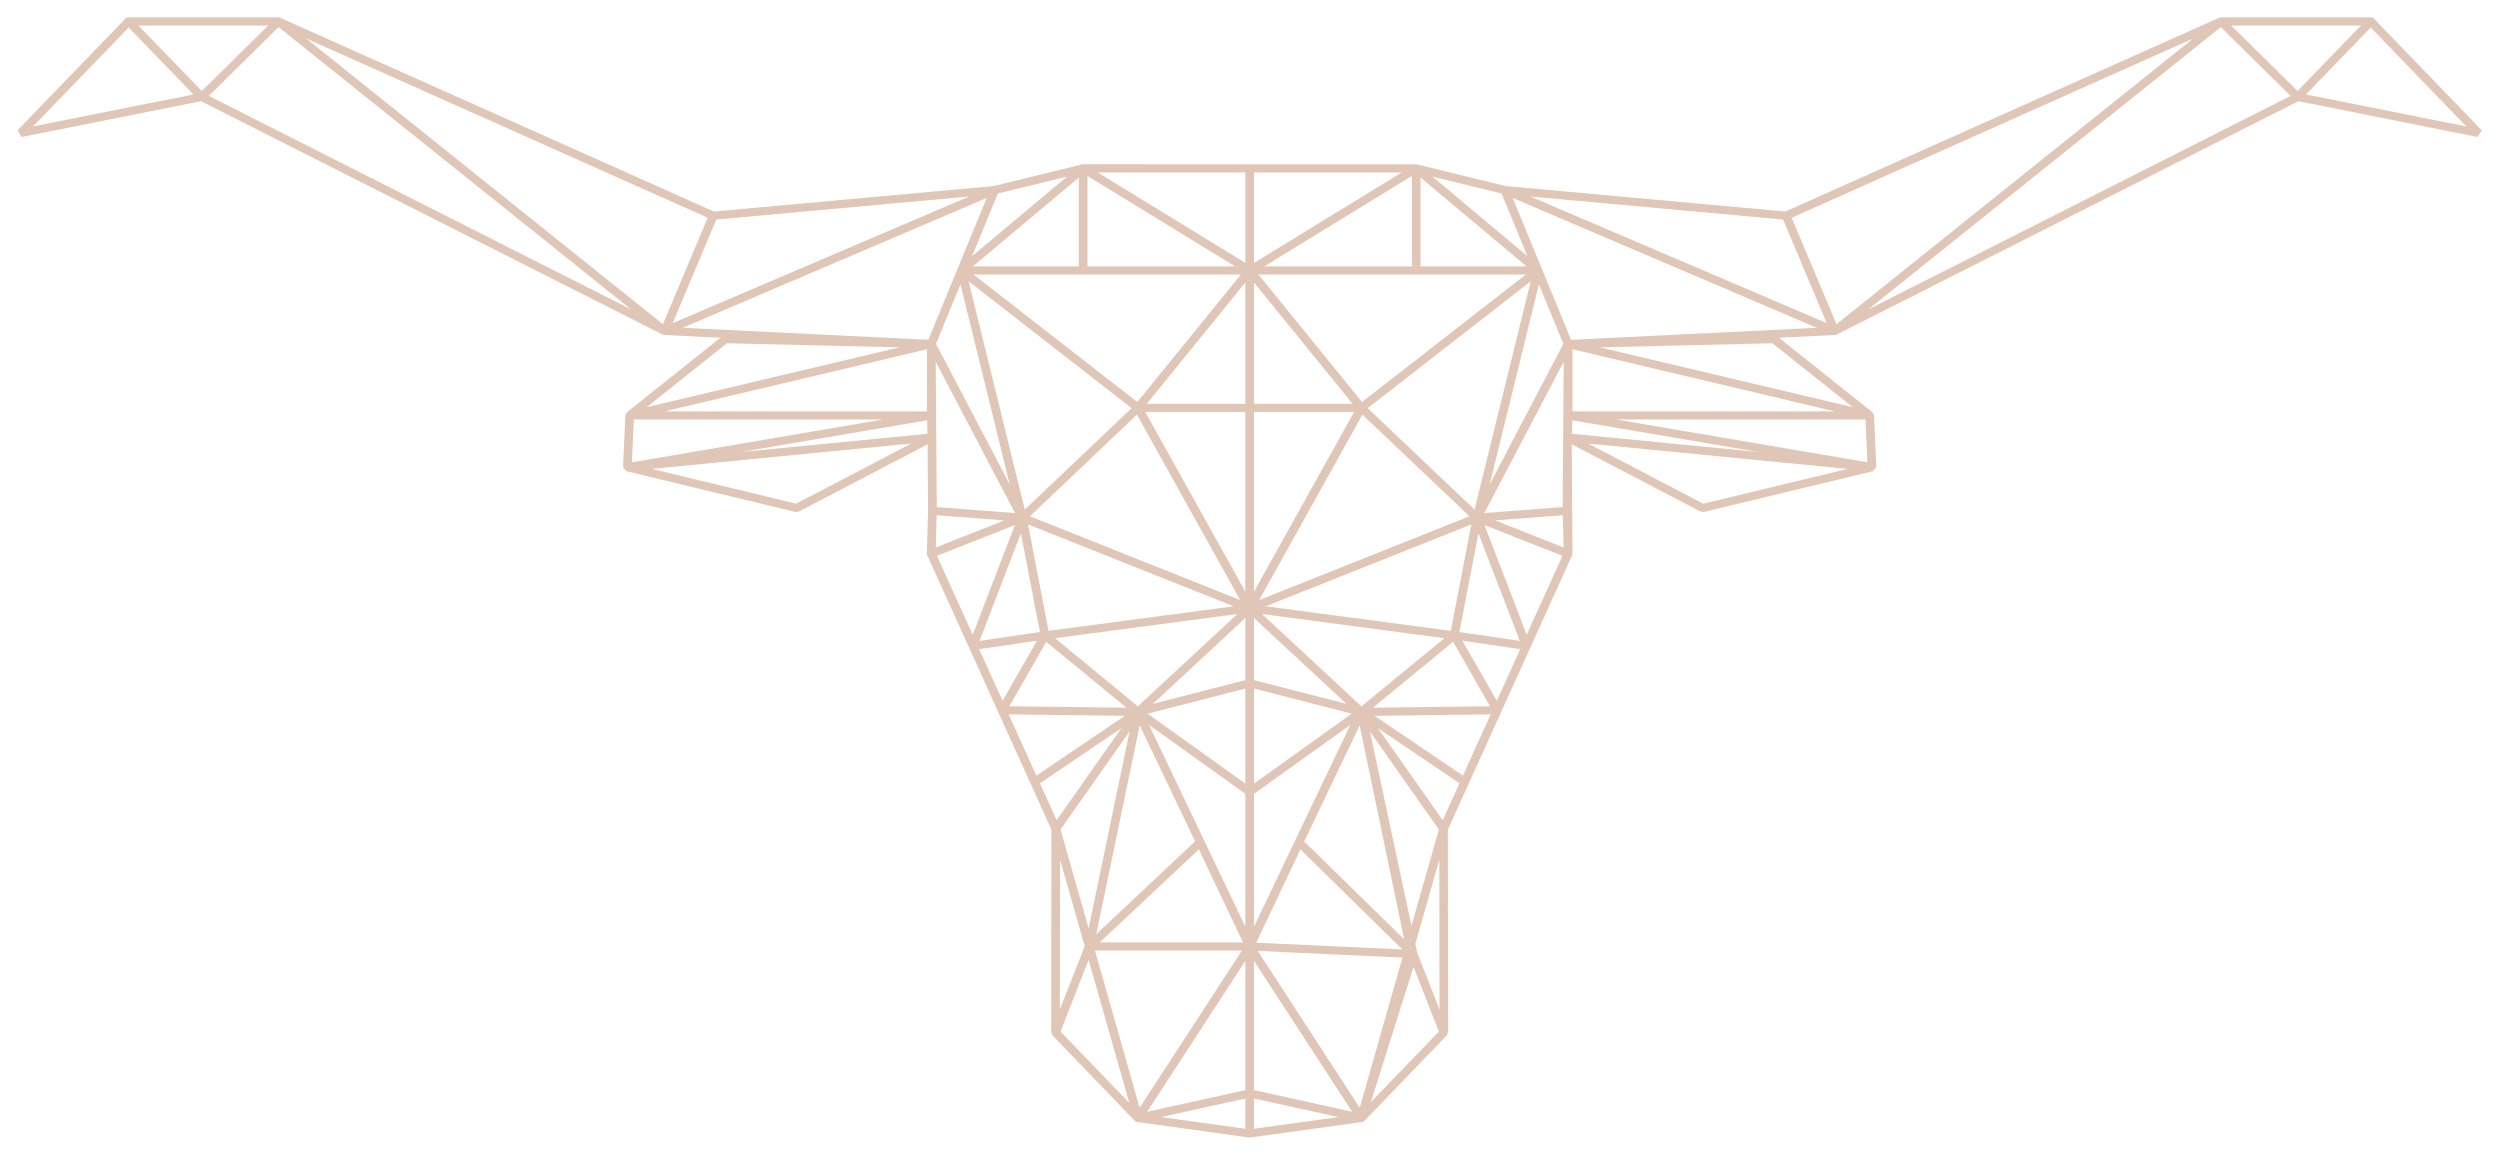 <?xml version="1.0" encoding="UTF-8"?>
<svg width="433" height="200" version="1.1" viewBox="0 0 1752 809.54" xml:space="preserve" xmlns="http://www.w3.org/2000/svg" xmlns:cc="http://creativecommons.org/ns#" xmlns:dc="http://purl.org/dc/elements/1.1/" xmlns:rdf="http://www.w3.org/1999/02/22-rdf-syntax-ns#"><g transform="matrix(1.333 0 0 -1.333 0 809.54)"><g transform="translate(418.46 342.4)"><path d="m0 0-75.898 18.305 136.49 13.351zm74.058-27.421 19.242 7.609 21.762 8.596-17.231-44.802-4.971-12.926zm22.213-49.076 30.452 4.465-18.154-31.643zm42.773-201.14 14.781 37.718 3.228-11.309 18.164-63.861zm52.903-44.953 44.311 9.768v-15.923zm93.194 0-44.319-6.155v15.923zm52.902 44.953-35.764-37.049 22.423 71.071zm12.668 134.63-46.529 31.45 61.106 0.753zm17.804 39.324-18.154 31.643 30.463-4.465zm34.519 76.254-18.805-41.523-4.972 12.926-17.226 44.802 21.757-8.596zm74.047 27.421-60.587 31.656 136.49-13.351zm86.856 102.22 49.501 39.668 135.83 108.79 36.717-36.209zm314.49 96.188-84.376 16.833 34.066 35.212zm-123.68 53.076h68.225l-33.314-34.421zm-19.921-6.761-74.558-59.705-113.12-90.608-23.564 55.986zm-494-70.518h77.654l-77.654-47.567zm-498.57 70.518 211.25-94.327-23.562-55.986-113.12 90.608zm-19.913 6.761-34.905-34.421-33.331 34.421zm-73.367-1.031 34.065-35.212-84.376-16.833zm264.19-148.23-222.06 112.25 36.712 36.209 135.84-108.79zm27.15-9.693 159.92 68.288-30.696-74.618zm23.307-8.138 90.791-2.156-133.01-31.472zm110.34-86.165-0.268 36.649-0.281 39.8 41.724-79.598zm-0.535-21.257 0.474 16.973 35.606-2.716zm54.797-124 42.862 28.996-3.677-5.225-30.387-43.21zm210.16-119.03-11.709 29.823-1.017 4.747 12.603 44.296zm10.498 119.03-8.799-19.439-30.41 43.21-3.668 5.225zm54.775 124-36.068 14.257 35.602 2.716zm-0.255 57.906-0.263-36.649-41.196-3.149 41.739 79.598zm110.07 49.516 42.212-33.628-132.99 31.472zm23.316 8.138-129.23-6.33-30.686 74.618zm-150.67 69.042 132.97-12.111 22.929-54.485zm-51.442 10.467 36.361-8.902 13.545-32.95zm-176.06 2.169h77.65v-47.567zm-52.545-11.071 36.358 8.902-49.902-41.852zm-148.06-13.676 132.99 12.111-155.92-66.596zm110.78-68.213v-32.683h-137.97zm-98.084-54.084 98.163 16.722 0.213-7.107zm141.41-133.69 19.447 33.905 42.124-34.659-24.053 0.304zm37.695-102.68-10.778 37.855 36.364 51.669-10.101-48.53-11.47-55.119zm84.673-25.768-53.817-82.717-23.514 82.717zm84.398-3.738-22.459-78.979-53.694 82.525zm8.389 29.506-3.642-12.813-21.846 102.21 36.271-51.544zm179.11 236.37-98.365 9.615 0.207 7.107zm-98.081 54.084 137.98-32.683h-137.98zm-63.467 76.529 39.313-32.954h-55.732v46.734zm-20.988 14.618v-47.572h-77.649zm-170.61 0 77.649-47.572h-77.649zm-20.969-14.618 16.421 13.78v-46.734h-55.734zm-58.723-73.684 12.893 31.314 25.876-105.24zm57.625-142.7-9.209 47.73 108.16-43.069-97.364-12.908zm37.655-114.98 11.872 57.045 29.143-61.036-51.992-48.814zm43.003-8.18 23.215-48.94h-75.36zm134.1 123.16-1.597-8.247-97.349 12.908 108.15 43.069zm18.848 68.771 25.878 105.24 12.875-31.314zm-185.04-116.74-43.604 35.863 95.922 12.701zm113.42-16.73 3.232 6.77 23.43-112.64-52.595 51.572zm47.791 52.593-43.612-35.863-52.308 48.564zm-100.13 187.07 51.834-63.81h-51.834zm-120.56-119.45-29.544 120.1 85.744-66.733-9.871-9.381zm113.32-47.59-110.63 44.068 56.299 53.455 41.206-73.952zm-44.289 88.757-5.686 10.209h52.654v-94.552zm46.968-130.85-48.654-12.505 48.654 45.174zm0-54.415-51.38 36.775 51.38 13.212zm55.954 36.775-51.39-36.775v49.987zm-51.39 50.309 48.653-45.174-48.653 12.505zm-4.564 112.66h-51.825l51.825 63.81zm51.554-14.477-46.99-84.343v94.552h52.672zm66.33-44.689-110.62-44.068 13.117 23.571 41.198 73.952zm-43.646 47.504-9.875 9.381 85.749 66.733-29.543-120.1zm-95.865-218.06-22.532 47.249-6.528 13.629 37.086-26.536 13.601-9.749v-69.882l-21.508 45.061-0.119 0.224zm104.25-57.259-76.899 3.565 23.244 49.048zm-56.546 57.031-21.511-45.061v69.882l13.61 9.749 37.077 26.536-6.512-13.629-22.55-47.249v-4e-3zm-28.39 297.94-54.482-67.061-37.938 29.524-48.228 37.537h57.664zm149.84 0-86.157-67.061-54.482 67.061h82.976zm-91.314-440.35-51.652 11.389v67.969zm-56.216 11.389-51.651-11.389 51.651 79.358zm327.19 330.19-132.16 22.531h131.14l0.282-6.485zm-210.77-89.811-3.848 0.559 1.565 8.043 8.457 43.875 21.748-56.572zm-25.219-38.937-24.064-0.304 42.137 34.659 19.432-33.905zm-230.98 34.842 21.752 56.572 8.461-43.875 1.565-8.043-3.85-0.559zm-182.1 109.95 0.275 6.485h131.14l-132.16-22.531zm224.33-303.88 0.119 78.866 12.962-45.547zm-26.909 155.27 61.097-0.753-46.518-31.45zm-151.62 198.08-49.181-39.208-0.783-1.555-1.242-27.244 1.724-2.16 89.053-21.47 1.677 0.21 67.73 35.381 0.249-34.964-0.63-22.919 65.517-144.76-0.144-106.68 0.303-0.05 0.286-1.392 43.917-45.545 59.883-8.312 59.878 8.318 43.928 45.539 0.295 1.392 0.291 0.05-0.151 106.68 65.539 144.69-0.389 57.961 67.731-35.381 1.672-0.21 89.066 21.47 1.716 2.16-1.239 27.244-0.785 1.555-49.178 39.208 29.925 1.472 243.2 122.93 94.332-18.825 2.164 3.518-57.336 59.383h-80.31l-228.62-102.11-147.15 13.399-46.721 11.416-175.76 0.04-46.68-11.456-147.18-13.399-228.63 102.11h-80.252l-57.369-59.383 2.17-3.518 94.342 18.825 243.17-122.93z" fill="#E0C6B7"/></g></g></svg>
